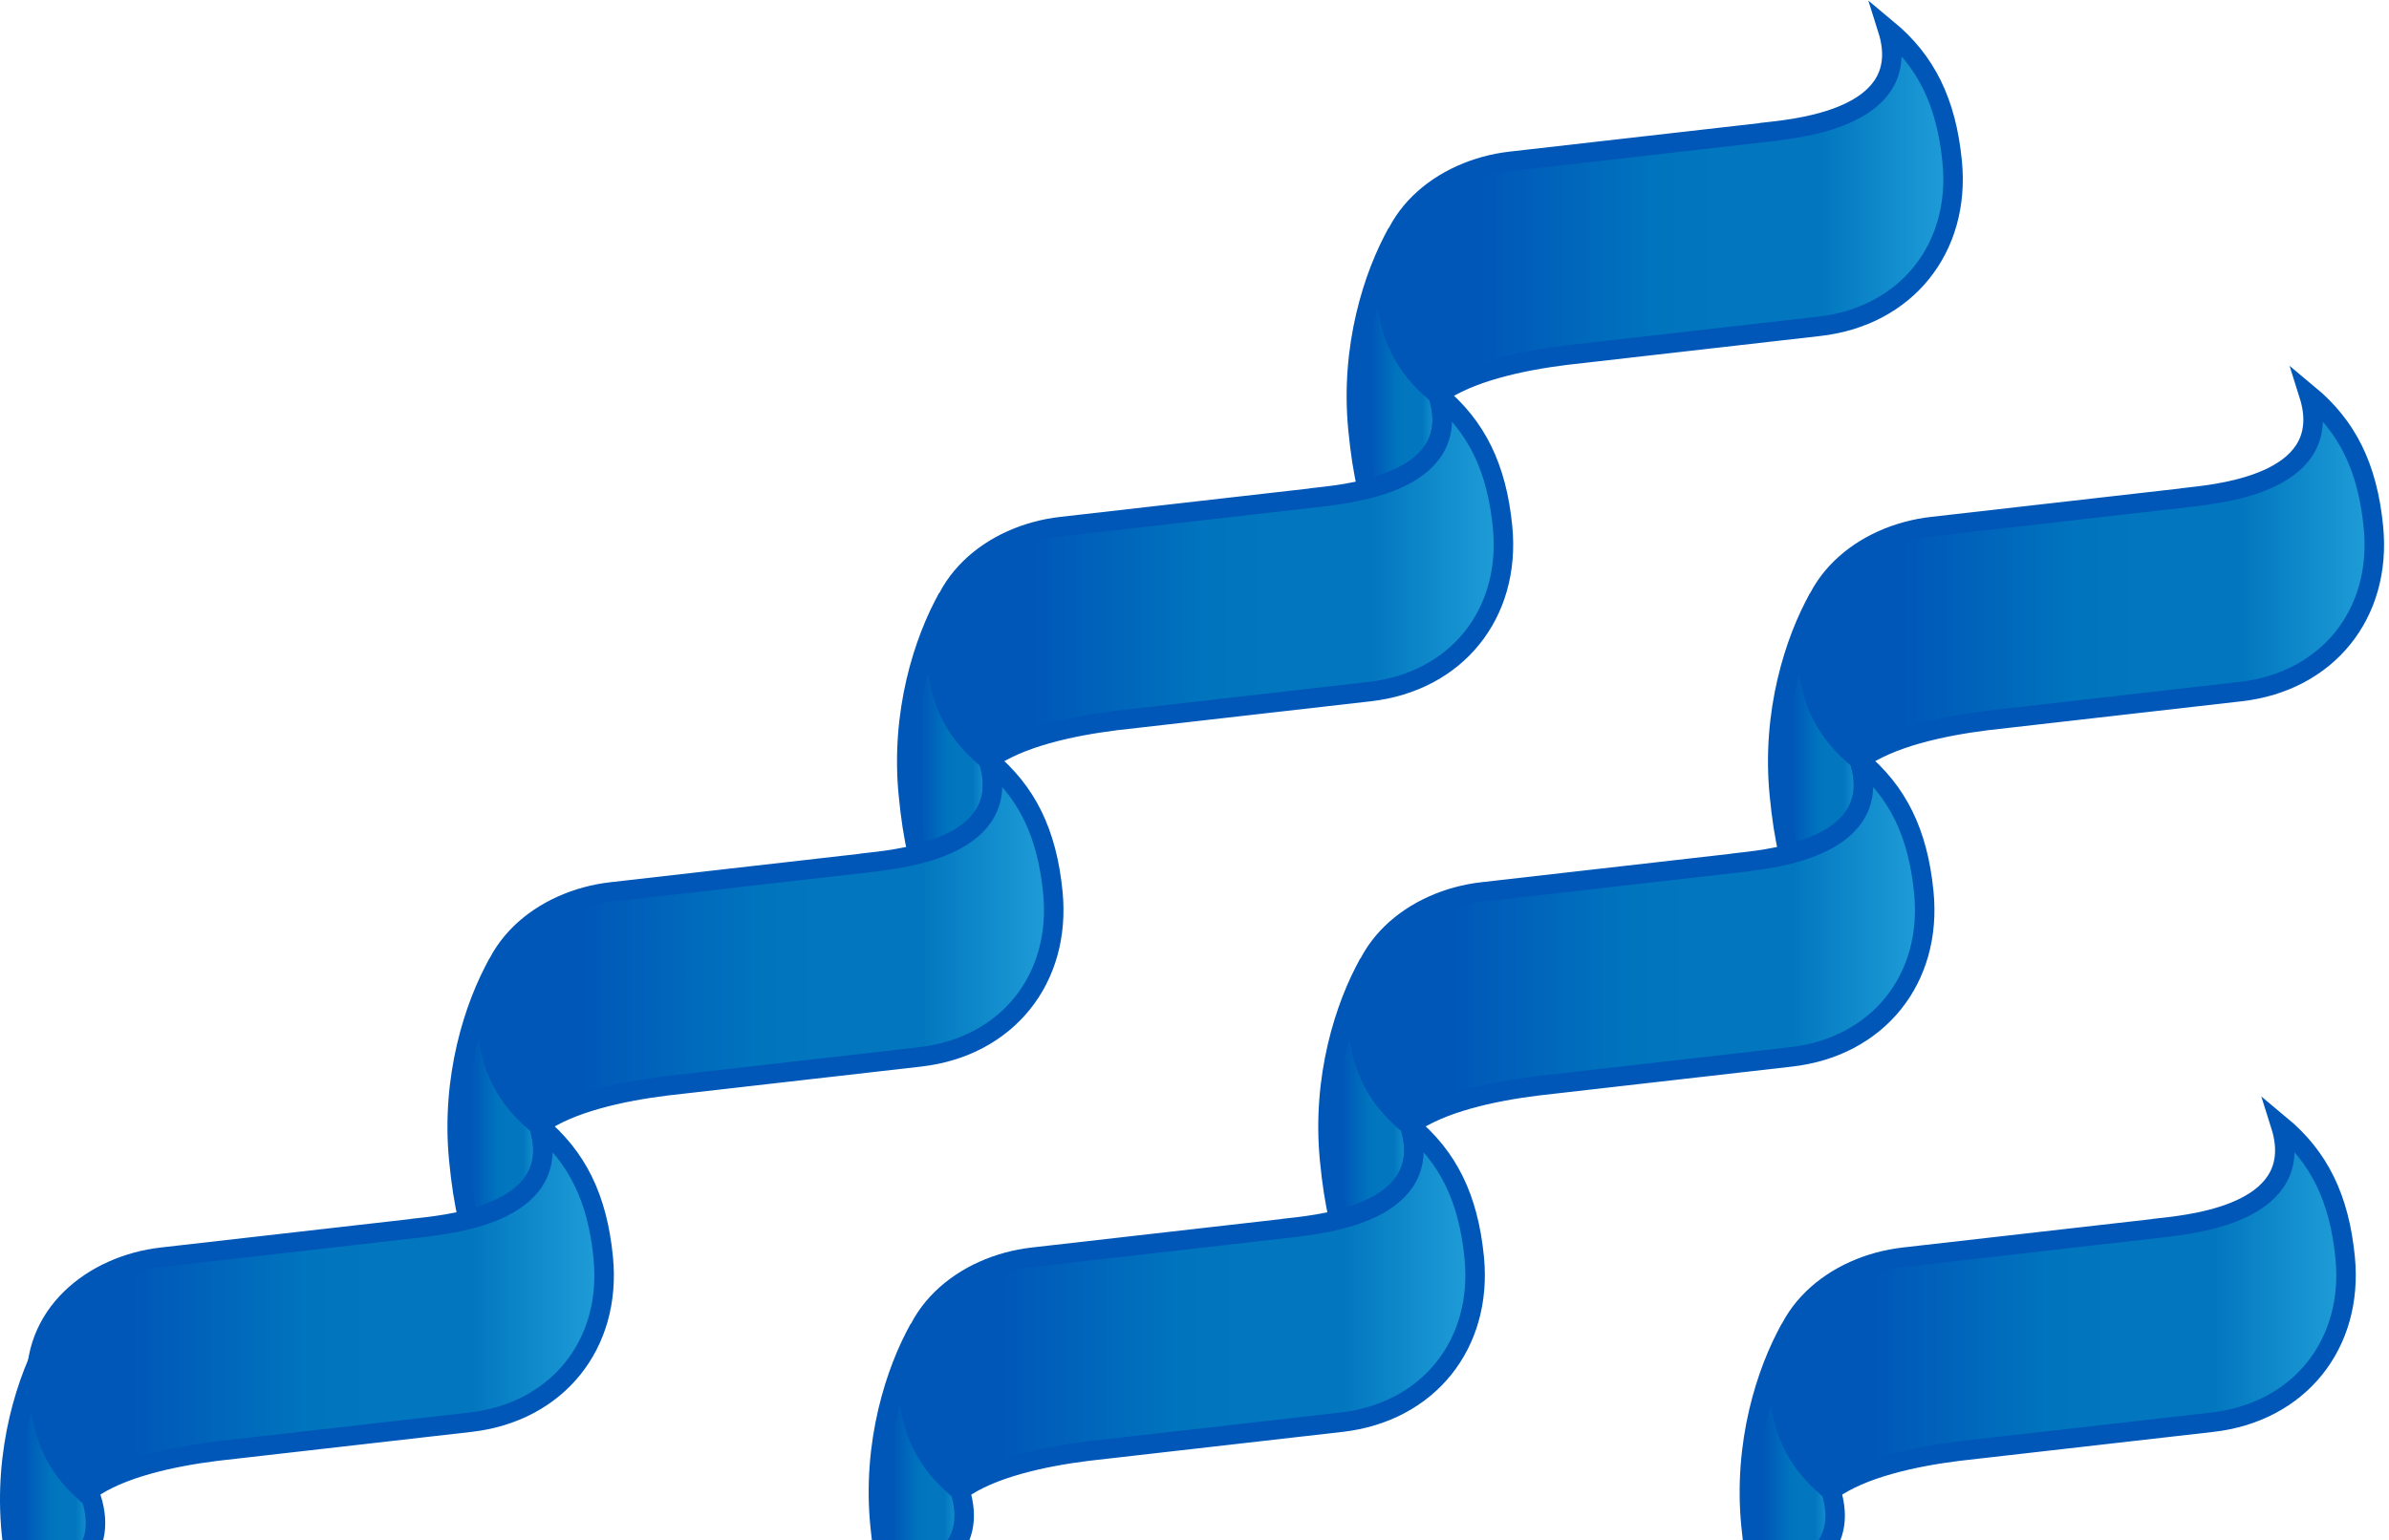 <svg width="245" height="158" viewBox="0 0 245 158" fill="none" xmlns="http://www.w3.org/2000/svg">
<path d="M55.244 115.409C52.783 113.339 50.445 110.711 49.908 105.241C49.674 102.824 50.132 100.665 51.072 98.809C48.644 103.138 46.217 110.543 47.056 119.022C47.28 121.304 47.571 123.261 48.007 125.096C52.358 124 57.168 121.494 55.244 115.409Z" fill="url(#paint0_linear_813_7887)" stroke="#0057B8" stroke-width="2" stroke-miterlimit="10"/>
<path d="M98.443 152.881C95.983 150.812 93.645 148.183 93.108 142.713C92.873 140.297 93.331 138.138 94.271 136.281C91.844 140.61 89.416 148.015 90.255 156.494C90.479 158.776 90.77 160.734 91.206 162.569C95.557 161.472 100.367 158.967 98.443 152.881Z" fill="url(#paint1_linear_813_7887)" stroke="#0057B8" stroke-width="2" stroke-miterlimit="10"/>
<path d="M101.35 77.936C98.889 75.867 96.551 73.238 96.014 67.768C95.779 65.352 96.238 63.193 97.177 61.336C94.75 65.665 92.323 73.07 93.162 81.549C93.385 83.831 93.676 85.789 94.112 87.623C98.464 86.527 103.274 84.021 101.35 77.936Z" fill="url(#paint2_linear_813_7887)" stroke="#0057B8" stroke-width="2" stroke-miterlimit="10"/>
<path d="M144.549 115.409C142.088 113.339 139.75 110.711 139.213 105.241C138.978 102.824 139.437 100.665 140.377 98.809C137.949 103.138 135.522 110.543 136.361 119.022C136.584 121.304 136.875 123.261 137.312 125.096C141.674 124 146.473 121.494 144.549 115.409Z" fill="url(#paint3_linear_813_7887)" stroke="#0057B8" stroke-width="2" stroke-miterlimit="10"/>
<path d="M147.459 40.462C144.998 38.392 142.66 35.763 142.123 30.293C141.888 27.877 142.347 25.718 143.287 23.861C140.859 28.19 138.432 35.596 139.271 44.075C139.495 46.356 139.785 48.314 140.222 50.149C144.573 49.052 149.383 46.547 147.459 40.462Z" fill="url(#paint4_linear_813_7887)" stroke="#0057B8" stroke-width="2" stroke-miterlimit="10"/>
<path d="M190.67 77.936C188.209 75.867 185.871 73.238 185.334 67.768C185.099 65.352 185.558 63.193 186.498 61.336C184.07 65.665 181.643 73.07 182.482 81.549C182.706 83.831 182.996 85.789 183.433 87.623C187.784 86.527 192.594 84.021 190.67 77.936Z" fill="url(#paint5_linear_813_7887)" stroke="#0057B8" stroke-width="2" stroke-miterlimit="10"/>
<path d="M187.764 152.893C185.303 150.824 182.965 148.195 182.428 142.725C182.193 140.309 182.652 138.15 183.591 136.293C181.164 140.622 178.737 148.027 179.576 156.506C179.799 158.788 180.09 160.746 180.526 162.58C184.878 161.473 189.688 158.967 187.764 152.893Z" fill="url(#paint6_linear_813_7887)" stroke="#0057B8" stroke-width="2" stroke-miterlimit="10"/>
<path d="M61.864 129.011C61.26 122.847 59.157 118.675 55.242 115.42C58.027 124.246 46.662 125.532 43.082 125.935C43.082 125.935 43.082 125.935 43.082 125.946L16.594 128.966C9.524 129.772 3.025 134.895 3.797 142.725C4.334 148.195 6.672 150.824 9.133 152.893C12.276 150.6 17.623 149.437 22.176 148.866L48.25 145.891C57.143 144.873 62.748 137.915 61.864 129.011Z" fill="url(#paint7_linear_813_7887)" stroke="#0057B8" stroke-width="2" stroke-miterlimit="10"/>
<path d="M107.973 91.538C107.369 85.375 105.266 81.202 101.351 77.947C104.136 86.773 92.771 88.059 89.192 88.462C89.192 88.462 89.192 88.462 89.192 88.473L62.703 91.494C55.633 92.299 49.134 97.422 49.906 105.252C50.443 110.722 52.781 113.351 55.242 115.421C58.385 113.127 63.732 111.964 68.285 111.394L94.36 108.418C103.253 107.4 108.857 100.442 107.973 91.538Z" fill="url(#paint8_linear_813_7887)" stroke="#0057B8" stroke-width="2" stroke-miterlimit="10"/>
<path d="M151.188 129.011C150.584 122.847 148.481 118.675 144.566 115.42C147.351 124.246 135.986 125.532 132.407 125.935C132.407 125.935 132.407 125.935 132.407 125.946L105.918 128.966C98.848 129.772 92.349 134.895 93.121 142.725C93.658 148.195 95.996 150.824 98.457 152.893C101.6 150.6 106.947 149.437 111.5 148.866L137.575 145.891C146.456 144.873 152.061 137.915 151.188 129.011Z" fill="url(#paint9_linear_813_7887)" stroke="#0057B8" stroke-width="2" stroke-miterlimit="10"/>
<path d="M154.094 54.064C153.49 47.9 151.387 43.728 147.472 40.473C150.257 49.298 138.892 50.585 135.313 50.988C135.313 50.988 135.313 50.988 135.313 50.999L108.824 54.019C101.755 54.824 95.255 59.948 96.027 67.778C96.564 73.248 98.902 75.877 101.363 77.946C104.506 75.653 109.853 74.49 114.406 73.919L140.481 70.944C149.363 69.926 154.967 62.968 154.094 54.064Z" fill="url(#paint10_linear_813_7887)" stroke="#0057B8" stroke-width="2" stroke-miterlimit="10"/>
<path d="M197.293 91.538C196.689 85.375 194.586 81.202 190.671 77.947C193.457 86.773 182.092 88.059 178.512 88.462C178.512 88.462 178.512 88.462 178.512 88.473L152.023 91.494C144.954 92.299 138.455 97.422 139.227 105.252C139.763 110.722 142.101 113.351 144.562 115.421C147.706 113.127 153.053 111.964 157.605 111.394L183.68 108.418C192.573 107.4 198.177 100.442 197.293 91.538Z" fill="url(#paint11_linear_813_7887)" stroke="#0057B8" stroke-width="2" stroke-miterlimit="10"/>
<path d="M200.204 16.591C199.6 10.428 197.497 6.255 193.581 3C196.367 11.826 185.002 13.112 181.422 13.515C181.422 13.515 181.422 13.515 181.422 13.526L154.934 16.546C147.864 17.352 141.365 22.475 142.137 30.305C142.674 35.775 145.012 38.404 147.472 40.473C150.616 38.18 155.963 37.017 160.515 36.446L186.59 33.471C195.472 32.453 201.076 25.495 200.204 16.591Z" fill="url(#paint12_linear_813_7887)" stroke="#0057B8" stroke-width="2" stroke-miterlimit="10"/>
<path d="M243.403 54.064C242.799 47.9 240.696 43.728 236.781 40.473C239.566 49.298 228.201 50.585 224.621 50.988C224.621 50.988 224.621 50.988 224.621 50.999L198.133 54.019C191.063 54.824 184.564 59.948 185.336 67.778C185.873 73.248 188.211 75.877 190.672 77.946C193.815 75.653 199.162 74.49 203.715 73.919L229.789 70.944C238.682 69.926 244.287 62.968 243.403 54.064Z" fill="url(#paint13_linear_813_7887)" stroke="#0057B8" stroke-width="2" stroke-miterlimit="10"/>
<path d="M240.504 129.011C239.9 122.847 237.797 118.675 233.882 115.42C236.668 124.246 225.303 125.532 221.723 125.935C221.723 125.935 221.723 125.935 221.723 125.946L195.234 128.966C188.165 129.772 181.666 134.895 182.437 142.725C182.974 148.195 185.312 150.824 187.773 152.893C190.917 150.6 196.263 149.437 200.816 148.866L226.891 145.891C235.773 144.873 241.377 137.915 240.504 129.011Z" fill="url(#paint14_linear_813_7887)" stroke="#0057B8" stroke-width="2" stroke-miterlimit="10"/>
<path d="M9.358 153.643C6.897 151.574 4.559 148.945 4.022 143.475C3.787 141.059 4.245 138.9 5.185 137.043C2.758 141.372 0.33 148.777 1.169 157.256C1.393 159.538 1.684 161.496 2.12 163.33C6.483 162.234 11.281 159.728 9.358 153.643Z" fill="url(#paint15_linear_813_7887)" stroke="#0057B8" stroke-width="2" stroke-miterlimit="10"/>
<defs>
<linearGradient id="paint0_linear_813_7887" x1="46.89" y1="111.958" x2="55.677" y2="111.958" gradientUnits="userSpaceOnUse">
<stop offset="0.169" stop-color="#0057B8"/>
<stop offset="0.482" stop-color="#0075BE"/>
<stop offset="0.595" stop-color="#0277BF"/>
<stop offset="0.768" stop-color="#0277BF"/>
<stop offset="0.985" stop-color="#1E9CD7"/>
<stop offset="0.99" stop-color="#219ED8"/>
<stop offset="0.993" stop-color="#29A4DA"/>
<stop offset="0.995" stop-color="#38AFDF"/>
<stop offset="0.997" stop-color="#4CBEE5"/>
<stop offset="0.999" stop-color="#67D1ED"/>
<stop offset="1" stop-color="#7CE0F4"/>
</linearGradient>
<linearGradient id="paint1_linear_813_7887" x1="90.095" y1="149.431" x2="98.882" y2="149.431" gradientUnits="userSpaceOnUse">
<stop offset="0.169" stop-color="#0057B8"/>
<stop offset="0.482" stop-color="#0075BE"/>
<stop offset="0.595" stop-color="#0277BF"/>
<stop offset="0.768" stop-color="#0277BF"/>
<stop offset="0.985" stop-color="#1E9CD7"/>
<stop offset="0.99" stop-color="#219ED8"/>
<stop offset="0.993" stop-color="#29A4DA"/>
<stop offset="0.995" stop-color="#38AFDF"/>
<stop offset="0.997" stop-color="#4CBEE5"/>
<stop offset="0.999" stop-color="#67D1ED"/>
<stop offset="1" stop-color="#7CE0F4"/>
</linearGradient>
<linearGradient id="paint2_linear_813_7887" x1="92.998" y1="74.486" x2="101.785" y2="74.486" gradientUnits="userSpaceOnUse">
<stop offset="0.169" stop-color="#0057B8"/>
<stop offset="0.482" stop-color="#0075BE"/>
<stop offset="0.595" stop-color="#0277BF"/>
<stop offset="0.768" stop-color="#0277BF"/>
<stop offset="0.985" stop-color="#1E9CD7"/>
<stop offset="0.99" stop-color="#219ED8"/>
<stop offset="0.993" stop-color="#29A4DA"/>
<stop offset="0.995" stop-color="#38AFDF"/>
<stop offset="0.997" stop-color="#4CBEE5"/>
<stop offset="0.999" stop-color="#67D1ED"/>
<stop offset="1" stop-color="#7CE0F4"/>
</linearGradient>
<linearGradient id="paint3_linear_813_7887" x1="136.203" y1="111.958" x2="144.99" y2="111.958" gradientUnits="userSpaceOnUse">
<stop offset="0.169" stop-color="#0057B8"/>
<stop offset="0.482" stop-color="#0075BE"/>
<stop offset="0.595" stop-color="#0277BF"/>
<stop offset="0.768" stop-color="#0277BF"/>
<stop offset="0.985" stop-color="#1E9CD7"/>
<stop offset="0.99" stop-color="#219ED8"/>
<stop offset="0.993" stop-color="#29A4DA"/>
<stop offset="0.995" stop-color="#38AFDF"/>
<stop offset="0.997" stop-color="#4CBEE5"/>
<stop offset="0.999" stop-color="#67D1ED"/>
<stop offset="1" stop-color="#7CE0F4"/>
</linearGradient>
<linearGradient id="paint4_linear_813_7887" x1="139.11" y1="37.011" x2="147.897" y2="37.011" gradientUnits="userSpaceOnUse">
<stop offset="0.169" stop-color="#0057B8"/>
<stop offset="0.482" stop-color="#0075BE"/>
<stop offset="0.595" stop-color="#0277BF"/>
<stop offset="0.768" stop-color="#0277BF"/>
<stop offset="0.985" stop-color="#1E9CD7"/>
<stop offset="0.99" stop-color="#219ED8"/>
<stop offset="0.993" stop-color="#29A4DA"/>
<stop offset="0.995" stop-color="#38AFDF"/>
<stop offset="0.997" stop-color="#4CBEE5"/>
<stop offset="0.999" stop-color="#67D1ED"/>
<stop offset="1" stop-color="#7CE0F4"/>
</linearGradient>
<linearGradient id="paint5_linear_813_7887" x1="182.315" y1="74.486" x2="191.102" y2="74.486" gradientUnits="userSpaceOnUse">
<stop offset="0.169" stop-color="#0057B8"/>
<stop offset="0.482" stop-color="#0075BE"/>
<stop offset="0.595" stop-color="#0277BF"/>
<stop offset="0.768" stop-color="#0277BF"/>
<stop offset="0.985" stop-color="#1E9CD7"/>
<stop offset="0.99" stop-color="#219ED8"/>
<stop offset="0.993" stop-color="#29A4DA"/>
<stop offset="0.995" stop-color="#38AFDF"/>
<stop offset="0.997" stop-color="#4CBEE5"/>
<stop offset="0.999" stop-color="#67D1ED"/>
<stop offset="1" stop-color="#7CE0F4"/>
</linearGradient>
<linearGradient id="paint6_linear_813_7887" x1="179.413" y1="149.432" x2="188.199" y2="149.432" gradientUnits="userSpaceOnUse">
<stop offset="0.169" stop-color="#0057B8"/>
<stop offset="0.482" stop-color="#0075BE"/>
<stop offset="0.595" stop-color="#0277BF"/>
<stop offset="0.768" stop-color="#0277BF"/>
<stop offset="0.985" stop-color="#1E9CD7"/>
<stop offset="0.99" stop-color="#219ED8"/>
<stop offset="0.993" stop-color="#29A4DA"/>
<stop offset="0.995" stop-color="#38AFDF"/>
<stop offset="0.997" stop-color="#4CBEE5"/>
<stop offset="0.999" stop-color="#67D1ED"/>
<stop offset="1" stop-color="#7CE0F4"/>
</linearGradient>
<linearGradient id="paint7_linear_813_7887" x1="3.73" y1="134.151" x2="61.955" y2="134.151" gradientUnits="userSpaceOnUse">
<stop offset="0.169" stop-color="#0057B8"/>
<stop offset="0.482" stop-color="#0075BE"/>
<stop offset="0.595" stop-color="#0277BF"/>
<stop offset="0.768" stop-color="#0277BF"/>
<stop offset="0.985" stop-color="#1E9CD7"/>
<stop offset="0.99" stop-color="#219ED8"/>
<stop offset="0.993" stop-color="#29A4DA"/>
<stop offset="0.995" stop-color="#38AFDF"/>
<stop offset="0.997" stop-color="#4CBEE5"/>
<stop offset="0.999" stop-color="#67D1ED"/>
<stop offset="1" stop-color="#7CE0F4"/>
</linearGradient>
<linearGradient id="paint8_linear_813_7887" x1="49.842" y1="96.678" x2="108.067" y2="96.678" gradientUnits="userSpaceOnUse">
<stop offset="0.169" stop-color="#0057B8"/>
<stop offset="0.482" stop-color="#0075BE"/>
<stop offset="0.595" stop-color="#0277BF"/>
<stop offset="0.768" stop-color="#0277BF"/>
<stop offset="0.985" stop-color="#1E9CD7"/>
<stop offset="0.99" stop-color="#219ED8"/>
<stop offset="0.993" stop-color="#29A4DA"/>
<stop offset="0.995" stop-color="#38AFDF"/>
<stop offset="0.997" stop-color="#4CBEE5"/>
<stop offset="0.999" stop-color="#67D1ED"/>
<stop offset="1" stop-color="#7CE0F4"/>
</linearGradient>
<linearGradient id="paint9_linear_813_7887" x1="93.051" y1="134.151" x2="151.276" y2="134.151" gradientUnits="userSpaceOnUse">
<stop offset="0.169" stop-color="#0057B8"/>
<stop offset="0.482" stop-color="#0075BE"/>
<stop offset="0.595" stop-color="#0277BF"/>
<stop offset="0.768" stop-color="#0277BF"/>
<stop offset="0.985" stop-color="#1E9CD7"/>
<stop offset="0.99" stop-color="#219ED8"/>
<stop offset="0.993" stop-color="#29A4DA"/>
<stop offset="0.995" stop-color="#38AFDF"/>
<stop offset="0.997" stop-color="#4CBEE5"/>
<stop offset="0.999" stop-color="#67D1ED"/>
<stop offset="1" stop-color="#7CE0F4"/>
</linearGradient>
<linearGradient id="paint10_linear_813_7887" x1="95.954" y1="59.203" x2="154.179" y2="59.203" gradientUnits="userSpaceOnUse">
<stop offset="0.169" stop-color="#0057B8"/>
<stop offset="0.482" stop-color="#0075BE"/>
<stop offset="0.595" stop-color="#0277BF"/>
<stop offset="0.768" stop-color="#0277BF"/>
<stop offset="0.985" stop-color="#1E9CD7"/>
<stop offset="0.99" stop-color="#219ED8"/>
<stop offset="0.993" stop-color="#29A4DA"/>
<stop offset="0.995" stop-color="#38AFDF"/>
<stop offset="0.997" stop-color="#4CBEE5"/>
<stop offset="0.999" stop-color="#67D1ED"/>
<stop offset="1" stop-color="#7CE0F4"/>
</linearGradient>
<linearGradient id="paint11_linear_813_7887" x1="139.159" y1="96.678" x2="197.384" y2="96.678" gradientUnits="userSpaceOnUse">
<stop offset="0.169" stop-color="#0057B8"/>
<stop offset="0.482" stop-color="#0075BE"/>
<stop offset="0.595" stop-color="#0277BF"/>
<stop offset="0.768" stop-color="#0277BF"/>
<stop offset="0.985" stop-color="#1E9CD7"/>
<stop offset="0.99" stop-color="#219ED8"/>
<stop offset="0.993" stop-color="#29A4DA"/>
<stop offset="0.995" stop-color="#38AFDF"/>
<stop offset="0.997" stop-color="#4CBEE5"/>
<stop offset="0.999" stop-color="#67D1ED"/>
<stop offset="1" stop-color="#7CE0F4"/>
</linearGradient>
<linearGradient id="paint12_linear_813_7887" x1="142.066" y1="21.731" x2="200.291" y2="21.731" gradientUnits="userSpaceOnUse">
<stop offset="0.169" stop-color="#0057B8"/>
<stop offset="0.482" stop-color="#0075BE"/>
<stop offset="0.595" stop-color="#0277BF"/>
<stop offset="0.768" stop-color="#0277BF"/>
<stop offset="0.985" stop-color="#1E9CD7"/>
<stop offset="0.99" stop-color="#219ED8"/>
<stop offset="0.993" stop-color="#29A4DA"/>
<stop offset="0.995" stop-color="#38AFDF"/>
<stop offset="0.997" stop-color="#4CBEE5"/>
<stop offset="0.999" stop-color="#67D1ED"/>
<stop offset="1" stop-color="#7CE0F4"/>
</linearGradient>
<linearGradient id="paint13_linear_813_7887" x1="185.271" y1="59.203" x2="243.496" y2="59.203" gradientUnits="userSpaceOnUse">
<stop offset="0.169" stop-color="#0057B8"/>
<stop offset="0.482" stop-color="#0075BE"/>
<stop offset="0.595" stop-color="#0277BF"/>
<stop offset="0.768" stop-color="#0277BF"/>
<stop offset="0.985" stop-color="#1E9CD7"/>
<stop offset="0.99" stop-color="#219ED8"/>
<stop offset="0.993" stop-color="#29A4DA"/>
<stop offset="0.995" stop-color="#38AFDF"/>
<stop offset="0.997" stop-color="#4CBEE5"/>
<stop offset="0.999" stop-color="#67D1ED"/>
<stop offset="1" stop-color="#7CE0F4"/>
</linearGradient>
<linearGradient id="paint14_linear_813_7887" x1="182.365" y1="134.151" x2="240.59" y2="134.151" gradientUnits="userSpaceOnUse">
<stop offset="0.169" stop-color="#0057B8"/>
<stop offset="0.482" stop-color="#0075BE"/>
<stop offset="0.595" stop-color="#0277BF"/>
<stop offset="0.768" stop-color="#0277BF"/>
<stop offset="0.985" stop-color="#1E9CD7"/>
<stop offset="0.99" stop-color="#219ED8"/>
<stop offset="0.993" stop-color="#29A4DA"/>
<stop offset="0.995" stop-color="#38AFDF"/>
<stop offset="0.997" stop-color="#4CBEE5"/>
<stop offset="0.999" stop-color="#67D1ED"/>
<stop offset="1" stop-color="#7CE0F4"/>
</linearGradient>
<linearGradient id="paint15_linear_813_7887" x1="1.011" y1="150.192" x2="9.798" y2="150.192" gradientUnits="userSpaceOnUse">
<stop offset="0.169" stop-color="#0057B8"/>
<stop offset="0.482" stop-color="#0075BE"/>
<stop offset="0.595" stop-color="#0277BF"/>
<stop offset="0.768" stop-color="#0277BF"/>
<stop offset="0.985" stop-color="#1E9CD7"/>
<stop offset="0.99" stop-color="#219ED8"/>
<stop offset="0.993" stop-color="#29A4DA"/>
<stop offset="0.995" stop-color="#38AFDF"/>
<stop offset="0.997" stop-color="#4CBEE5"/>
<stop offset="0.999" stop-color="#67D1ED"/>
<stop offset="1" stop-color="#7CE0F4"/>
</linearGradient>
</defs>
</svg>
